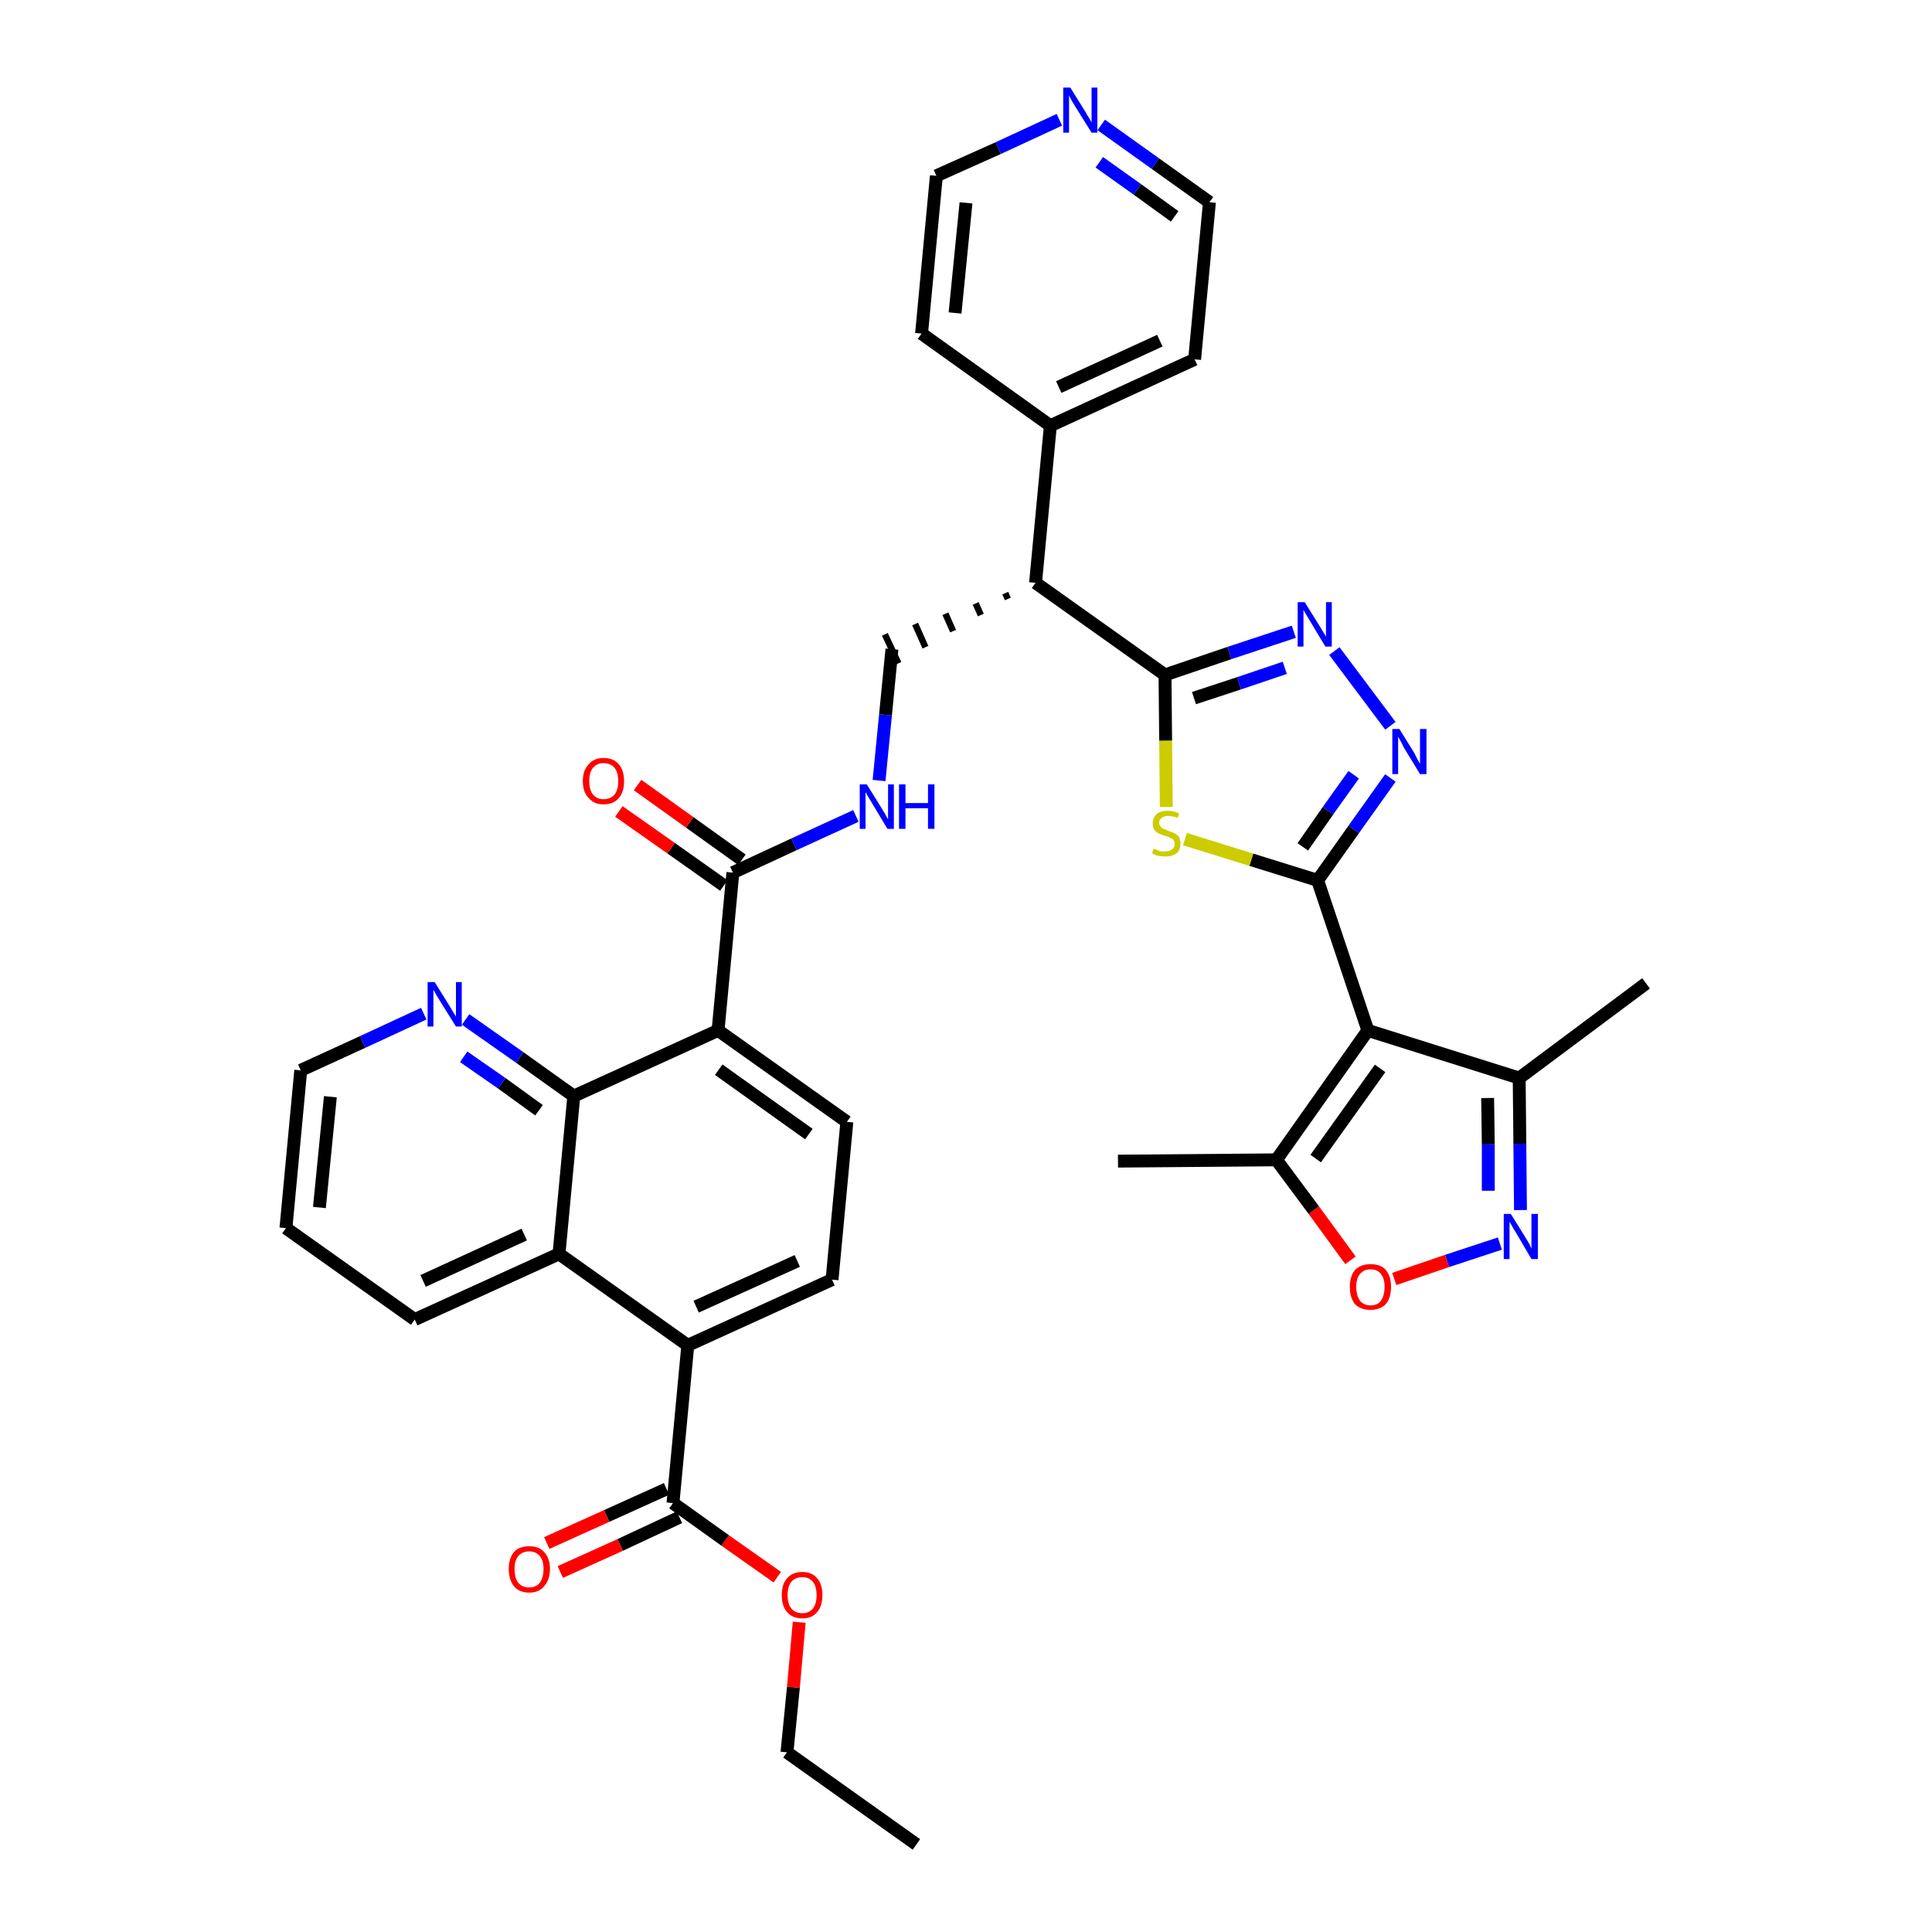 <?xml version='1.0' encoding='iso-8859-1'?>
<svg version='1.1' baseProfile='full'
              xmlns='http://www.w3.org/2000/svg'
                      xmlns:rdkit='http://www.rdkit.org/xml'
                      xmlns:xlink='http://www.w3.org/1999/xlink'
                  xml:space='preserve'
width='300px' height='300px' viewBox='0 0 300 300'>
<!-- END OF HEADER -->
<path class='bond-0 atom-0 atom-1' d='M 142.3,286.4 L 122.2,272.1' style='fill:none;fill-rule:evenodd;stroke:#000000;stroke-width:2.0px;stroke-linecap:butt;stroke-linejoin:miter;stroke-opacity:1' />
<path class='bond-1 atom-1 atom-2' d='M 122.2,272.1 L 123.2,262.0' style='fill:none;fill-rule:evenodd;stroke:#000000;stroke-width:2.0px;stroke-linecap:butt;stroke-linejoin:miter;stroke-opacity:1' />
<path class='bond-1 atom-1 atom-2' d='M 123.2,262.0 L 124.1,251.9' style='fill:none;fill-rule:evenodd;stroke:#FF0000;stroke-width:2.0px;stroke-linecap:butt;stroke-linejoin:miter;stroke-opacity:1' />
<path class='bond-2 atom-2 atom-3' d='M 120.7,244.9 L 112.6,239.2' style='fill:none;fill-rule:evenodd;stroke:#FF0000;stroke-width:2.0px;stroke-linecap:butt;stroke-linejoin:miter;stroke-opacity:1' />
<path class='bond-2 atom-2 atom-3' d='M 112.6,239.2 L 104.5,233.4' style='fill:none;fill-rule:evenodd;stroke:#000000;stroke-width:2.0px;stroke-linecap:butt;stroke-linejoin:miter;stroke-opacity:1' />
<path class='bond-3 atom-3 atom-4' d='M 103.5,231.2 L 94.2,235.4' style='fill:none;fill-rule:evenodd;stroke:#000000;stroke-width:2.0px;stroke-linecap:butt;stroke-linejoin:miter;stroke-opacity:1' />
<path class='bond-3 atom-3 atom-4' d='M 94.2,235.4 L 84.9,239.6' style='fill:none;fill-rule:evenodd;stroke:#FF0000;stroke-width:2.0px;stroke-linecap:butt;stroke-linejoin:miter;stroke-opacity:1' />
<path class='bond-3 atom-3 atom-4' d='M 105.5,235.6 L 96.3,239.9' style='fill:none;fill-rule:evenodd;stroke:#000000;stroke-width:2.0px;stroke-linecap:butt;stroke-linejoin:miter;stroke-opacity:1' />
<path class='bond-3 atom-3 atom-4' d='M 96.3,239.9 L 87.0,244.1' style='fill:none;fill-rule:evenodd;stroke:#FF0000;stroke-width:2.0px;stroke-linecap:butt;stroke-linejoin:miter;stroke-opacity:1' />
<path class='bond-4 atom-3 atom-5' d='M 104.5,233.4 L 106.8,208.9' style='fill:none;fill-rule:evenodd;stroke:#000000;stroke-width:2.0px;stroke-linecap:butt;stroke-linejoin:miter;stroke-opacity:1' />
<path class='bond-5 atom-5 atom-6' d='M 106.8,208.9 L 129.2,198.7' style='fill:none;fill-rule:evenodd;stroke:#000000;stroke-width:2.0px;stroke-linecap:butt;stroke-linejoin:miter;stroke-opacity:1' />
<path class='bond-5 atom-5 atom-6' d='M 108.1,202.9 L 123.8,195.8' style='fill:none;fill-rule:evenodd;stroke:#000000;stroke-width:2.0px;stroke-linecap:butt;stroke-linejoin:miter;stroke-opacity:1' />
<path class='bond-37 atom-37 atom-5' d='M 86.8,194.7 L 106.8,208.9' style='fill:none;fill-rule:evenodd;stroke:#000000;stroke-width:2.0px;stroke-linecap:butt;stroke-linejoin:miter;stroke-opacity:1' />
<path class='bond-6 atom-6 atom-7' d='M 129.2,198.7 L 131.5,174.2' style='fill:none;fill-rule:evenodd;stroke:#000000;stroke-width:2.0px;stroke-linecap:butt;stroke-linejoin:miter;stroke-opacity:1' />
<path class='bond-7 atom-7 atom-8' d='M 131.5,174.2 L 111.5,160.0' style='fill:none;fill-rule:evenodd;stroke:#000000;stroke-width:2.0px;stroke-linecap:butt;stroke-linejoin:miter;stroke-opacity:1' />
<path class='bond-7 atom-7 atom-8' d='M 125.6,176.1 L 111.6,166.1' style='fill:none;fill-rule:evenodd;stroke:#000000;stroke-width:2.0px;stroke-linecap:butt;stroke-linejoin:miter;stroke-opacity:1' />
<path class='bond-8 atom-8 atom-9' d='M 111.5,160.0 L 113.8,135.5' style='fill:none;fill-rule:evenodd;stroke:#000000;stroke-width:2.0px;stroke-linecap:butt;stroke-linejoin:miter;stroke-opacity:1' />
<path class='bond-31 atom-8 atom-32' d='M 111.5,160.0 L 89.1,170.2' style='fill:none;fill-rule:evenodd;stroke:#000000;stroke-width:2.0px;stroke-linecap:butt;stroke-linejoin:miter;stroke-opacity:1' />
<path class='bond-9 atom-9 atom-10' d='M 115.2,133.5 L 107.1,127.7' style='fill:none;fill-rule:evenodd;stroke:#000000;stroke-width:2.0px;stroke-linecap:butt;stroke-linejoin:miter;stroke-opacity:1' />
<path class='bond-9 atom-9 atom-10' d='M 107.1,127.7 L 99.0,121.9' style='fill:none;fill-rule:evenodd;stroke:#FF0000;stroke-width:2.0px;stroke-linecap:butt;stroke-linejoin:miter;stroke-opacity:1' />
<path class='bond-9 atom-9 atom-10' d='M 112.4,137.5 L 104.2,131.7' style='fill:none;fill-rule:evenodd;stroke:#000000;stroke-width:2.0px;stroke-linecap:butt;stroke-linejoin:miter;stroke-opacity:1' />
<path class='bond-9 atom-9 atom-10' d='M 104.2,131.7 L 96.1,126.0' style='fill:none;fill-rule:evenodd;stroke:#FF0000;stroke-width:2.0px;stroke-linecap:butt;stroke-linejoin:miter;stroke-opacity:1' />
<path class='bond-10 atom-9 atom-11' d='M 113.8,135.5 L 123.3,131.1' style='fill:none;fill-rule:evenodd;stroke:#000000;stroke-width:2.0px;stroke-linecap:butt;stroke-linejoin:miter;stroke-opacity:1' />
<path class='bond-10 atom-9 atom-11' d='M 123.3,131.1 L 132.9,126.7' style='fill:none;fill-rule:evenodd;stroke:#0000FF;stroke-width:2.0px;stroke-linecap:butt;stroke-linejoin:miter;stroke-opacity:1' />
<path class='bond-11 atom-11 atom-12' d='M 136.5,121.2 L 137.5,111.0' style='fill:none;fill-rule:evenodd;stroke:#0000FF;stroke-width:2.0px;stroke-linecap:butt;stroke-linejoin:miter;stroke-opacity:1' />
<path class='bond-11 atom-11 atom-12' d='M 137.5,111.0 L 138.5,100.8' style='fill:none;fill-rule:evenodd;stroke:#000000;stroke-width:2.0px;stroke-linecap:butt;stroke-linejoin:miter;stroke-opacity:1' />
<path class='bond-12 atom-13 atom-12' d='M 156.1,92.1 L 156.5,93.0' style='fill:none;fill-rule:evenodd;stroke:#000000;stroke-width:1.0px;stroke-linecap:butt;stroke-linejoin:miter;stroke-opacity:1' />
<path class='bond-12 atom-13 atom-12' d='M 151.5,93.7 L 152.3,95.5' style='fill:none;fill-rule:evenodd;stroke:#000000;stroke-width:1.0px;stroke-linecap:butt;stroke-linejoin:miter;stroke-opacity:1' />
<path class='bond-12 atom-13 atom-12' d='M 146.8,95.3 L 148.0,98.0' style='fill:none;fill-rule:evenodd;stroke:#000000;stroke-width:1.0px;stroke-linecap:butt;stroke-linejoin:miter;stroke-opacity:1' />
<path class='bond-12 atom-13 atom-12' d='M 142.1,96.9 L 143.7,100.5' style='fill:none;fill-rule:evenodd;stroke:#000000;stroke-width:1.0px;stroke-linecap:butt;stroke-linejoin:miter;stroke-opacity:1' />
<path class='bond-12 atom-13 atom-12' d='M 137.4,98.5 L 139.5,103.0' style='fill:none;fill-rule:evenodd;stroke:#000000;stroke-width:1.0px;stroke-linecap:butt;stroke-linejoin:miter;stroke-opacity:1' />
<path class='bond-13 atom-13 atom-14' d='M 160.8,90.5 L 163.1,66.1' style='fill:none;fill-rule:evenodd;stroke:#000000;stroke-width:2.0px;stroke-linecap:butt;stroke-linejoin:miter;stroke-opacity:1' />
<path class='bond-19 atom-13 atom-20' d='M 160.8,90.5 L 180.9,104.8' style='fill:none;fill-rule:evenodd;stroke:#000000;stroke-width:2.0px;stroke-linecap:butt;stroke-linejoin:miter;stroke-opacity:1' />
<path class='bond-14 atom-14 atom-15' d='M 163.1,66.1 L 185.5,55.8' style='fill:none;fill-rule:evenodd;stroke:#000000;stroke-width:2.0px;stroke-linecap:butt;stroke-linejoin:miter;stroke-opacity:1' />
<path class='bond-14 atom-14 atom-15' d='M 164.4,60.1 L 180.1,52.9' style='fill:none;fill-rule:evenodd;stroke:#000000;stroke-width:2.0px;stroke-linecap:butt;stroke-linejoin:miter;stroke-opacity:1' />
<path class='bond-38 atom-19 atom-14' d='M 143.1,51.8 L 163.1,66.1' style='fill:none;fill-rule:evenodd;stroke:#000000;stroke-width:2.0px;stroke-linecap:butt;stroke-linejoin:miter;stroke-opacity:1' />
<path class='bond-15 atom-15 atom-16' d='M 185.5,55.8 L 187.8,31.4' style='fill:none;fill-rule:evenodd;stroke:#000000;stroke-width:2.0px;stroke-linecap:butt;stroke-linejoin:miter;stroke-opacity:1' />
<path class='bond-16 atom-16 atom-17' d='M 187.8,31.4 L 179.4,25.4' style='fill:none;fill-rule:evenodd;stroke:#000000;stroke-width:2.0px;stroke-linecap:butt;stroke-linejoin:miter;stroke-opacity:1' />
<path class='bond-16 atom-16 atom-17' d='M 179.4,25.4 L 171.0,19.4' style='fill:none;fill-rule:evenodd;stroke:#0000FF;stroke-width:2.0px;stroke-linecap:butt;stroke-linejoin:miter;stroke-opacity:1' />
<path class='bond-16 atom-16 atom-17' d='M 182.4,33.6 L 176.6,29.4' style='fill:none;fill-rule:evenodd;stroke:#000000;stroke-width:2.0px;stroke-linecap:butt;stroke-linejoin:miter;stroke-opacity:1' />
<path class='bond-16 atom-16 atom-17' d='M 176.6,29.4 L 170.7,25.2' style='fill:none;fill-rule:evenodd;stroke:#0000FF;stroke-width:2.0px;stroke-linecap:butt;stroke-linejoin:miter;stroke-opacity:1' />
<path class='bond-17 atom-17 atom-18' d='M 164.5,18.6 L 155.0,23.0' style='fill:none;fill-rule:evenodd;stroke:#0000FF;stroke-width:2.0px;stroke-linecap:butt;stroke-linejoin:miter;stroke-opacity:1' />
<path class='bond-17 atom-17 atom-18' d='M 155.0,23.0 L 145.4,27.3' style='fill:none;fill-rule:evenodd;stroke:#000000;stroke-width:2.0px;stroke-linecap:butt;stroke-linejoin:miter;stroke-opacity:1' />
<path class='bond-18 atom-18 atom-19' d='M 145.4,27.3 L 143.1,51.8' style='fill:none;fill-rule:evenodd;stroke:#000000;stroke-width:2.0px;stroke-linecap:butt;stroke-linejoin:miter;stroke-opacity:1' />
<path class='bond-18 atom-18 atom-19' d='M 150.0,31.5 L 148.3,48.6' style='fill:none;fill-rule:evenodd;stroke:#000000;stroke-width:2.0px;stroke-linecap:butt;stroke-linejoin:miter;stroke-opacity:1' />
<path class='bond-20 atom-20 atom-21' d='M 180.9,104.8 L 190.9,101.4' style='fill:none;fill-rule:evenodd;stroke:#000000;stroke-width:2.0px;stroke-linecap:butt;stroke-linejoin:miter;stroke-opacity:1' />
<path class='bond-20 atom-20 atom-21' d='M 190.9,101.4 L 200.9,98.1' style='fill:none;fill-rule:evenodd;stroke:#0000FF;stroke-width:2.0px;stroke-linecap:butt;stroke-linejoin:miter;stroke-opacity:1' />
<path class='bond-20 atom-20 atom-21' d='M 185.4,108.4 L 192.4,106.1' style='fill:none;fill-rule:evenodd;stroke:#000000;stroke-width:2.0px;stroke-linecap:butt;stroke-linejoin:miter;stroke-opacity:1' />
<path class='bond-20 atom-20 atom-21' d='M 192.4,106.1 L 199.5,103.7' style='fill:none;fill-rule:evenodd;stroke:#0000FF;stroke-width:2.0px;stroke-linecap:butt;stroke-linejoin:miter;stroke-opacity:1' />
<path class='bond-39 atom-31 atom-20' d='M 181.1,125.3 L 181.0,115.0' style='fill:none;fill-rule:evenodd;stroke:#CCCC00;stroke-width:2.0px;stroke-linecap:butt;stroke-linejoin:miter;stroke-opacity:1' />
<path class='bond-39 atom-31 atom-20' d='M 181.0,115.0 L 180.9,104.8' style='fill:none;fill-rule:evenodd;stroke:#000000;stroke-width:2.0px;stroke-linecap:butt;stroke-linejoin:miter;stroke-opacity:1' />
<path class='bond-21 atom-21 atom-22' d='M 207.2,101.1 L 215.9,112.7' style='fill:none;fill-rule:evenodd;stroke:#0000FF;stroke-width:2.0px;stroke-linecap:butt;stroke-linejoin:miter;stroke-opacity:1' />
<path class='bond-22 atom-22 atom-23' d='M 215.9,120.8 L 210.2,128.8' style='fill:none;fill-rule:evenodd;stroke:#0000FF;stroke-width:2.0px;stroke-linecap:butt;stroke-linejoin:miter;stroke-opacity:1' />
<path class='bond-22 atom-22 atom-23' d='M 210.2,128.8 L 204.6,136.7' style='fill:none;fill-rule:evenodd;stroke:#000000;stroke-width:2.0px;stroke-linecap:butt;stroke-linejoin:miter;stroke-opacity:1' />
<path class='bond-22 atom-22 atom-23' d='M 210.2,120.3 L 206.2,125.9' style='fill:none;fill-rule:evenodd;stroke:#0000FF;stroke-width:2.0px;stroke-linecap:butt;stroke-linejoin:miter;stroke-opacity:1' />
<path class='bond-22 atom-22 atom-23' d='M 206.2,125.9 L 202.3,131.5' style='fill:none;fill-rule:evenodd;stroke:#000000;stroke-width:2.0px;stroke-linecap:butt;stroke-linejoin:miter;stroke-opacity:1' />
<path class='bond-23 atom-23 atom-24' d='M 204.6,136.7 L 212.4,160.0' style='fill:none;fill-rule:evenodd;stroke:#000000;stroke-width:2.0px;stroke-linecap:butt;stroke-linejoin:miter;stroke-opacity:1' />
<path class='bond-30 atom-23 atom-31' d='M 204.6,136.7 L 194.3,133.5' style='fill:none;fill-rule:evenodd;stroke:#000000;stroke-width:2.0px;stroke-linecap:butt;stroke-linejoin:miter;stroke-opacity:1' />
<path class='bond-30 atom-23 atom-31' d='M 194.3,133.5 L 184.0,130.3' style='fill:none;fill-rule:evenodd;stroke:#CCCC00;stroke-width:2.0px;stroke-linecap:butt;stroke-linejoin:miter;stroke-opacity:1' />
<path class='bond-24 atom-24 atom-25' d='M 212.4,160.0 L 235.9,167.4' style='fill:none;fill-rule:evenodd;stroke:#000000;stroke-width:2.0px;stroke-linecap:butt;stroke-linejoin:miter;stroke-opacity:1' />
<path class='bond-41 atom-29 atom-24' d='M 198.2,180.1 L 212.4,160.0' style='fill:none;fill-rule:evenodd;stroke:#000000;stroke-width:2.0px;stroke-linecap:butt;stroke-linejoin:miter;stroke-opacity:1' />
<path class='bond-41 atom-29 atom-24' d='M 204.3,179.9 L 214.3,165.9' style='fill:none;fill-rule:evenodd;stroke:#000000;stroke-width:2.0px;stroke-linecap:butt;stroke-linejoin:miter;stroke-opacity:1' />
<path class='bond-25 atom-25 atom-26' d='M 235.9,167.4 L 255.6,152.7' style='fill:none;fill-rule:evenodd;stroke:#000000;stroke-width:2.0px;stroke-linecap:butt;stroke-linejoin:miter;stroke-opacity:1' />
<path class='bond-26 atom-25 atom-27' d='M 235.9,167.4 L 236.0,177.6' style='fill:none;fill-rule:evenodd;stroke:#000000;stroke-width:2.0px;stroke-linecap:butt;stroke-linejoin:miter;stroke-opacity:1' />
<path class='bond-26 atom-25 atom-27' d='M 236.0,177.6 L 236.1,187.9' style='fill:none;fill-rule:evenodd;stroke:#0000FF;stroke-width:2.0px;stroke-linecap:butt;stroke-linejoin:miter;stroke-opacity:1' />
<path class='bond-26 atom-25 atom-27' d='M 231.0,170.5 L 231.1,177.7' style='fill:none;fill-rule:evenodd;stroke:#000000;stroke-width:2.0px;stroke-linecap:butt;stroke-linejoin:miter;stroke-opacity:1' />
<path class='bond-26 atom-25 atom-27' d='M 231.1,177.7 L 231.1,184.9' style='fill:none;fill-rule:evenodd;stroke:#0000FF;stroke-width:2.0px;stroke-linecap:butt;stroke-linejoin:miter;stroke-opacity:1' />
<path class='bond-27 atom-27 atom-28' d='M 232.9,193.1 L 224.7,195.8' style='fill:none;fill-rule:evenodd;stroke:#0000FF;stroke-width:2.0px;stroke-linecap:butt;stroke-linejoin:miter;stroke-opacity:1' />
<path class='bond-27 atom-27 atom-28' d='M 224.7,195.8 L 216.5,198.6' style='fill:none;fill-rule:evenodd;stroke:#FF0000;stroke-width:2.0px;stroke-linecap:butt;stroke-linejoin:miter;stroke-opacity:1' />
<path class='bond-28 atom-28 atom-29' d='M 209.7,195.7 L 204.0,187.9' style='fill:none;fill-rule:evenodd;stroke:#FF0000;stroke-width:2.0px;stroke-linecap:butt;stroke-linejoin:miter;stroke-opacity:1' />
<path class='bond-28 atom-28 atom-29' d='M 204.0,187.9 L 198.2,180.1' style='fill:none;fill-rule:evenodd;stroke:#000000;stroke-width:2.0px;stroke-linecap:butt;stroke-linejoin:miter;stroke-opacity:1' />
<path class='bond-29 atom-29 atom-30' d='M 198.2,180.1 L 173.6,180.3' style='fill:none;fill-rule:evenodd;stroke:#000000;stroke-width:2.0px;stroke-linecap:butt;stroke-linejoin:miter;stroke-opacity:1' />
<path class='bond-32 atom-32 atom-33' d='M 89.1,170.2 L 80.7,164.2' style='fill:none;fill-rule:evenodd;stroke:#000000;stroke-width:2.0px;stroke-linecap:butt;stroke-linejoin:miter;stroke-opacity:1' />
<path class='bond-32 atom-32 atom-33' d='M 80.7,164.2 L 72.3,158.3' style='fill:none;fill-rule:evenodd;stroke:#0000FF;stroke-width:2.0px;stroke-linecap:butt;stroke-linejoin:miter;stroke-opacity:1' />
<path class='bond-32 atom-32 atom-33' d='M 83.7,172.4 L 77.9,168.2' style='fill:none;fill-rule:evenodd;stroke:#000000;stroke-width:2.0px;stroke-linecap:butt;stroke-linejoin:miter;stroke-opacity:1' />
<path class='bond-32 atom-32 atom-33' d='M 77.9,168.2 L 72.0,164.1' style='fill:none;fill-rule:evenodd;stroke:#0000FF;stroke-width:2.0px;stroke-linecap:butt;stroke-linejoin:miter;stroke-opacity:1' />
<path class='bond-40 atom-37 atom-32' d='M 86.8,194.7 L 89.1,170.2' style='fill:none;fill-rule:evenodd;stroke:#000000;stroke-width:2.0px;stroke-linecap:butt;stroke-linejoin:miter;stroke-opacity:1' />
<path class='bond-33 atom-33 atom-34' d='M 65.8,157.4 L 56.3,161.8' style='fill:none;fill-rule:evenodd;stroke:#0000FF;stroke-width:2.0px;stroke-linecap:butt;stroke-linejoin:miter;stroke-opacity:1' />
<path class='bond-33 atom-33 atom-34' d='M 56.3,161.8 L 46.7,166.2' style='fill:none;fill-rule:evenodd;stroke:#000000;stroke-width:2.0px;stroke-linecap:butt;stroke-linejoin:miter;stroke-opacity:1' />
<path class='bond-34 atom-34 atom-35' d='M 46.7,166.2 L 44.4,190.7' style='fill:none;fill-rule:evenodd;stroke:#000000;stroke-width:2.0px;stroke-linecap:butt;stroke-linejoin:miter;stroke-opacity:1' />
<path class='bond-34 atom-34 atom-35' d='M 51.3,170.3 L 49.6,187.5' style='fill:none;fill-rule:evenodd;stroke:#000000;stroke-width:2.0px;stroke-linecap:butt;stroke-linejoin:miter;stroke-opacity:1' />
<path class='bond-35 atom-35 atom-36' d='M 44.4,190.7 L 64.4,204.9' style='fill:none;fill-rule:evenodd;stroke:#000000;stroke-width:2.0px;stroke-linecap:butt;stroke-linejoin:miter;stroke-opacity:1' />
<path class='bond-36 atom-36 atom-37' d='M 64.4,204.9 L 86.8,194.7' style='fill:none;fill-rule:evenodd;stroke:#000000;stroke-width:2.0px;stroke-linecap:butt;stroke-linejoin:miter;stroke-opacity:1' />
<path class='bond-36 atom-36 atom-37' d='M 65.7,198.9 L 81.4,191.7' style='fill:none;fill-rule:evenodd;stroke:#000000;stroke-width:2.0px;stroke-linecap:butt;stroke-linejoin:miter;stroke-opacity:1' />
<path  class='atom-2' d='M 121.4 247.7
Q 121.4 246.0, 122.2 245.1
Q 123.0 244.1, 124.6 244.1
Q 126.1 244.1, 126.9 245.1
Q 127.7 246.0, 127.7 247.7
Q 127.7 249.4, 126.9 250.3
Q 126.1 251.3, 124.6 251.3
Q 123.0 251.3, 122.2 250.3
Q 121.4 249.4, 121.4 247.7
M 124.6 250.5
Q 125.6 250.5, 126.2 249.8
Q 126.8 249.1, 126.8 247.7
Q 126.8 246.3, 126.2 245.6
Q 125.6 244.9, 124.6 244.9
Q 123.5 244.9, 122.9 245.6
Q 122.3 246.3, 122.3 247.7
Q 122.3 249.1, 122.9 249.8
Q 123.5 250.5, 124.6 250.5
' fill='#FF0000'/>
<path  class='atom-4' d='M 79.0 243.6
Q 79.0 242.0, 79.8 241.0
Q 80.6 240.1, 82.2 240.1
Q 83.7 240.1, 84.5 241.0
Q 85.4 242.0, 85.4 243.6
Q 85.4 245.3, 84.5 246.3
Q 83.7 247.3, 82.2 247.3
Q 80.6 247.3, 79.8 246.3
Q 79.0 245.3, 79.0 243.6
M 82.2 246.5
Q 83.2 246.5, 83.8 245.8
Q 84.4 245.0, 84.4 243.6
Q 84.4 242.3, 83.8 241.6
Q 83.2 240.9, 82.2 240.9
Q 81.1 240.9, 80.5 241.6
Q 79.9 242.3, 79.9 243.6
Q 79.9 245.1, 80.5 245.8
Q 81.1 246.5, 82.2 246.5
' fill='#FF0000'/>
<path  class='atom-10' d='M 90.5 121.3
Q 90.5 119.6, 91.4 118.7
Q 92.2 117.7, 93.7 117.7
Q 95.3 117.7, 96.1 118.7
Q 96.9 119.6, 96.9 121.3
Q 96.9 123.0, 96.1 123.9
Q 95.3 124.9, 93.7 124.9
Q 92.2 124.9, 91.4 123.9
Q 90.5 123.0, 90.5 121.3
M 93.7 124.1
Q 94.8 124.1, 95.4 123.4
Q 96.0 122.7, 96.0 121.3
Q 96.0 119.9, 95.4 119.2
Q 94.8 118.5, 93.7 118.5
Q 92.7 118.5, 92.1 119.2
Q 91.5 119.9, 91.5 121.3
Q 91.5 122.7, 92.1 123.4
Q 92.7 124.1, 93.7 124.1
' fill='#FF0000'/>
<path  class='atom-11' d='M 134.6 121.8
L 136.9 125.5
Q 137.1 125.8, 137.5 126.5
Q 137.8 127.1, 137.9 127.2
L 137.9 121.8
L 138.8 121.8
L 138.8 128.7
L 137.8 128.7
L 135.4 124.7
Q 135.1 124.2, 134.8 123.7
Q 134.5 123.2, 134.4 123.0
L 134.4 128.7
L 133.5 128.7
L 133.5 121.8
L 134.6 121.8
' fill='#0000FF'/>
<path  class='atom-11' d='M 139.6 121.8
L 140.6 121.8
L 140.6 124.7
L 144.1 124.7
L 144.1 121.8
L 145.1 121.8
L 145.1 128.7
L 144.1 128.7
L 144.1 125.5
L 140.6 125.5
L 140.6 128.7
L 139.6 128.7
L 139.6 121.8
' fill='#0000FF'/>
<path  class='atom-17' d='M 166.2 13.6
L 168.5 17.3
Q 168.7 17.7, 169.1 18.3
Q 169.5 19.0, 169.5 19.0
L 169.5 13.6
L 170.4 13.6
L 170.4 20.6
L 169.5 20.6
L 167.0 16.6
Q 166.7 16.1, 166.4 15.6
Q 166.1 15.0, 166.0 14.8
L 166.0 20.6
L 165.1 20.6
L 165.1 13.6
L 166.2 13.6
' fill='#0000FF'/>
<path  class='atom-21' d='M 202.6 93.5
L 204.9 97.2
Q 205.1 97.5, 205.5 98.2
Q 205.9 98.8, 205.9 98.9
L 205.9 93.5
L 206.8 93.5
L 206.8 100.4
L 205.8 100.4
L 203.4 96.4
Q 203.1 95.9, 202.8 95.4
Q 202.5 94.9, 202.4 94.7
L 202.4 100.4
L 201.5 100.4
L 201.5 93.5
L 202.6 93.5
' fill='#0000FF'/>
<path  class='atom-22' d='M 217.3 113.2
L 219.6 116.9
Q 219.8 117.3, 220.1 117.9
Q 220.5 118.6, 220.5 118.6
L 220.5 113.2
L 221.5 113.2
L 221.5 120.2
L 220.5 120.2
L 218.0 116.1
Q 217.8 115.7, 217.5 115.1
Q 217.2 114.6, 217.1 114.4
L 217.1 120.2
L 216.2 120.2
L 216.2 113.2
L 217.3 113.2
' fill='#0000FF'/>
<path  class='atom-27' d='M 234.6 188.5
L 236.9 192.2
Q 237.1 192.5, 237.5 193.2
Q 237.8 193.9, 237.8 193.9
L 237.8 188.5
L 238.8 188.5
L 238.8 195.5
L 237.8 195.5
L 235.4 191.4
Q 235.1 191.0, 234.8 190.4
Q 234.5 189.9, 234.4 189.7
L 234.4 195.5
L 233.5 195.5
L 233.5 188.5
L 234.6 188.5
' fill='#0000FF'/>
<path  class='atom-28' d='M 209.6 199.8
Q 209.6 198.2, 210.4 197.2
Q 211.3 196.3, 212.8 196.3
Q 214.4 196.3, 215.2 197.2
Q 216.0 198.2, 216.0 199.8
Q 216.0 201.5, 215.2 202.5
Q 214.3 203.4, 212.8 203.4
Q 211.3 203.4, 210.4 202.5
Q 209.6 201.5, 209.6 199.8
M 212.8 202.7
Q 213.9 202.7, 214.4 202.0
Q 215.0 201.2, 215.0 199.8
Q 215.0 198.5, 214.4 197.8
Q 213.9 197.1, 212.8 197.1
Q 211.8 197.1, 211.2 197.8
Q 210.6 198.5, 210.6 199.8
Q 210.6 201.2, 211.2 202.0
Q 211.8 202.7, 212.8 202.7
' fill='#FF0000'/>
<path  class='atom-31' d='M 179.1 131.8
Q 179.2 131.8, 179.5 131.9
Q 179.9 132.1, 180.2 132.2
Q 180.6 132.2, 180.9 132.2
Q 181.6 132.2, 182.0 131.9
Q 182.4 131.6, 182.4 131.0
Q 182.4 130.7, 182.2 130.4
Q 182.0 130.2, 181.7 130.1
Q 181.4 129.9, 180.9 129.8
Q 180.3 129.6, 179.9 129.4
Q 179.5 129.2, 179.3 128.9
Q 179.0 128.5, 179.0 127.9
Q 179.0 127.0, 179.6 126.4
Q 180.2 125.9, 181.4 125.9
Q 182.2 125.9, 183.1 126.3
L 182.9 127.0
Q 182.0 126.7, 181.4 126.7
Q 180.7 126.7, 180.4 127.0
Q 180.0 127.3, 180.0 127.7
Q 180.0 128.1, 180.2 128.3
Q 180.4 128.6, 180.7 128.7
Q 180.9 128.8, 181.4 129.0
Q 182.0 129.2, 182.4 129.4
Q 182.8 129.6, 183.1 130.0
Q 183.3 130.4, 183.3 131.0
Q 183.3 132.0, 182.7 132.5
Q 182.0 133.0, 181.0 133.0
Q 180.4 133.0, 179.9 132.9
Q 179.4 132.8, 178.9 132.5
L 179.1 131.8
' fill='#CCCC00'/>
<path  class='atom-33' d='M 67.5 152.5
L 69.8 156.2
Q 70.0 156.5, 70.4 157.2
Q 70.8 157.8, 70.8 157.9
L 70.8 152.5
L 71.7 152.5
L 71.7 159.4
L 70.8 159.4
L 68.3 155.4
Q 68.0 154.9, 67.7 154.4
Q 67.4 153.8, 67.3 153.7
L 67.3 159.4
L 66.4 159.4
L 66.4 152.5
L 67.5 152.5
' fill='#0000FF'/>
</svg>
